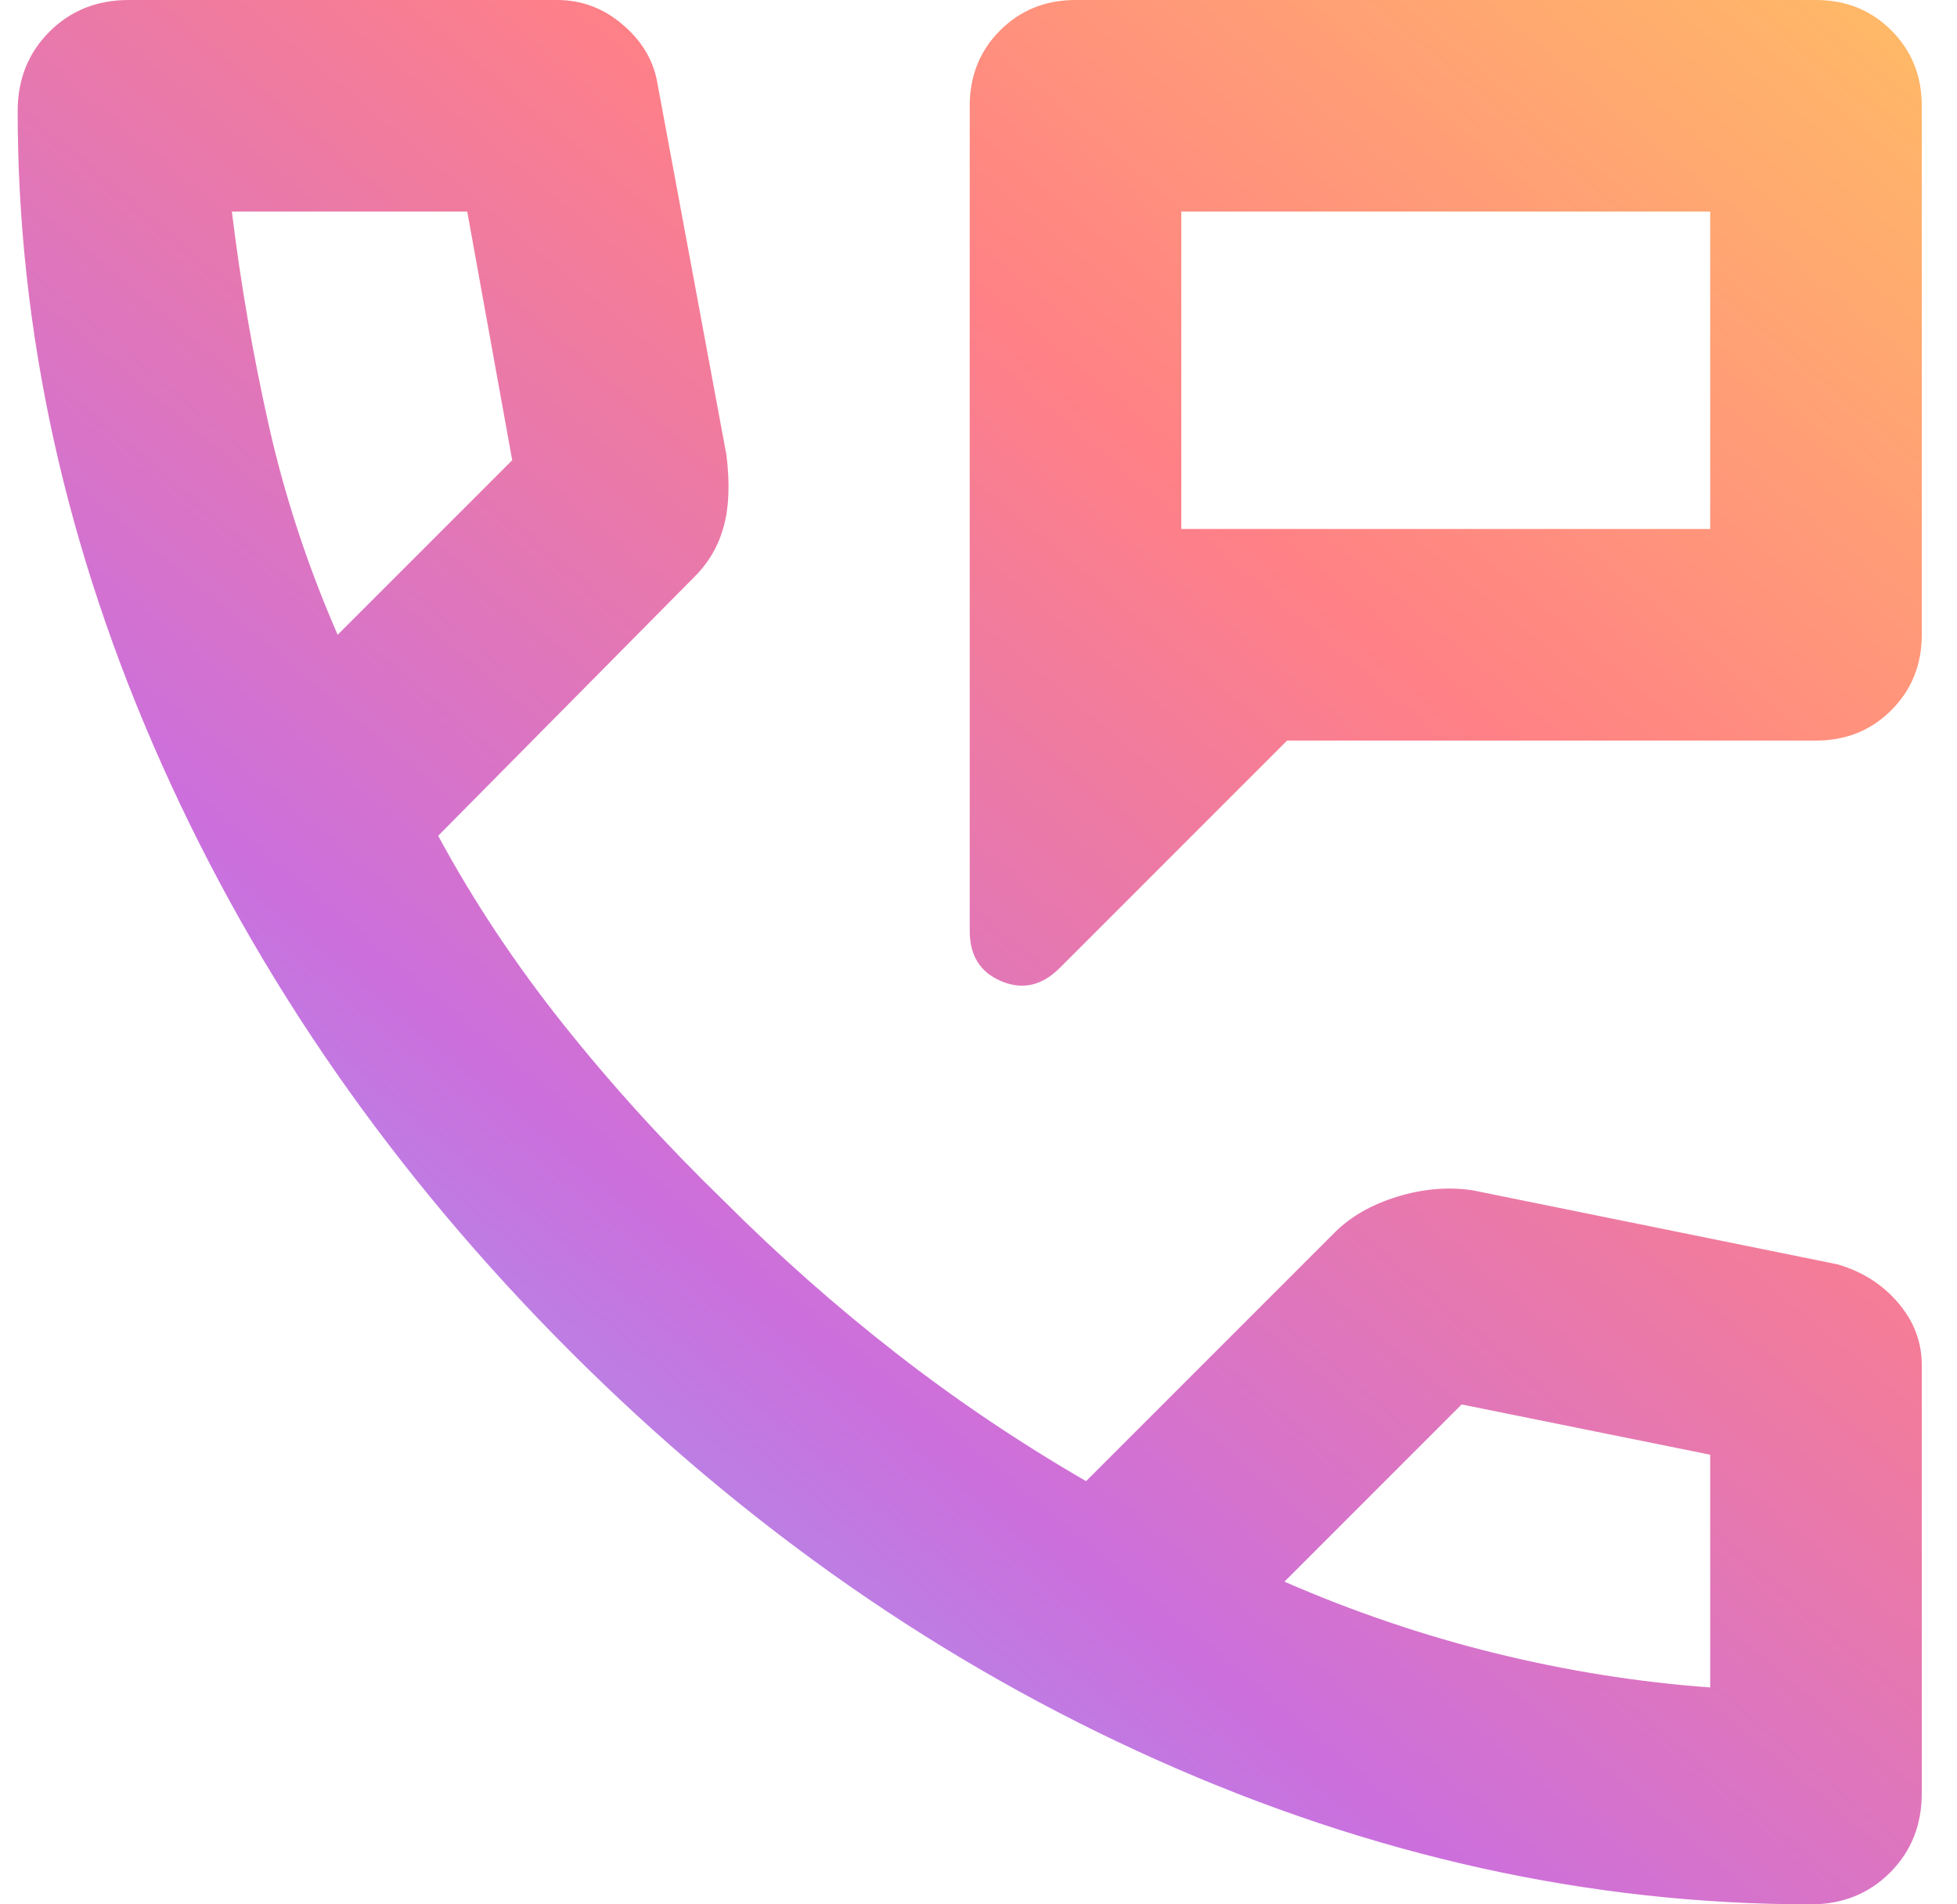 <svg width="37" height="36" viewBox="0 0 37 36" fill="none" xmlns="http://www.w3.org/2000/svg">
<path d="M18.334 17.6V2C18.334 1.433 18.526 0.958 18.909 0.575C19.292 0.192 19.767 0 20.334 0H34.334C34.901 0 35.376 0.192 35.759 0.575C36.142 0.958 36.334 1.433 36.334 2V12C36.334 12.567 36.142 13.042 35.759 13.425C35.376 13.808 34.901 14 34.334 14H24.334L20.034 18.3C19.701 18.633 19.334 18.717 18.934 18.55C18.534 18.383 18.334 18.067 18.334 17.6ZM22.334 10H32.334V4H22.334V10ZM34.234 36C30.067 36 25.951 35.092 21.884 33.275C17.817 31.458 14.117 28.883 10.784 25.55C7.451 22.217 4.876 18.517 3.059 14.45C1.242 10.383 0.334 6.267 0.334 2.1C0.334 1.5 0.534 1 0.934 0.6C1.334 0.2 1.834 0 2.434 0H10.534C11.001 0 11.417 0.158 11.784 0.475C12.151 0.792 12.367 1.167 12.434 1.6L13.734 8.6C13.801 9.133 13.784 9.583 13.684 9.95C13.584 10.317 13.401 10.633 13.134 10.9L8.284 15.8C8.951 17.033 9.742 18.225 10.659 19.375C11.576 20.525 12.584 21.633 13.684 22.7C14.717 23.733 15.801 24.692 16.934 25.575C18.067 26.458 19.267 27.267 20.534 28L25.234 23.3C25.534 23 25.926 22.775 26.409 22.625C26.892 22.475 27.367 22.433 27.834 22.5L34.734 23.9C35.201 24.033 35.584 24.275 35.884 24.625C36.184 24.975 36.334 25.367 36.334 25.8V33.9C36.334 34.5 36.134 35 35.734 35.4C35.334 35.8 34.834 36 34.234 36ZM6.384 12L9.684 8.7L8.834 4H4.384C4.551 5.367 4.784 6.717 5.084 8.05C5.384 9.383 5.817 10.7 6.384 12ZM24.284 29.9C25.584 30.467 26.909 30.917 28.259 31.25C29.609 31.583 30.967 31.8 32.334 31.9V27.5L27.634 26.55L24.284 29.9Z" fill="url(#paint0_linear_2079_3090)"/>
<defs>
<linearGradient id="paint0_linear_2079_3090" x1="36.334" y1="0" x2="4.243" y2="38.204" gradientUnits="userSpaceOnUse">
<stop stop-color="#FFBB66"/>
<stop offset="0.32" stop-color="#FF8086"/>
<stop offset="0.66" stop-color="#CB6FDD"/>
<stop offset="1" stop-color="#80BFFF"/>
</linearGradient>
</defs>
</svg>
